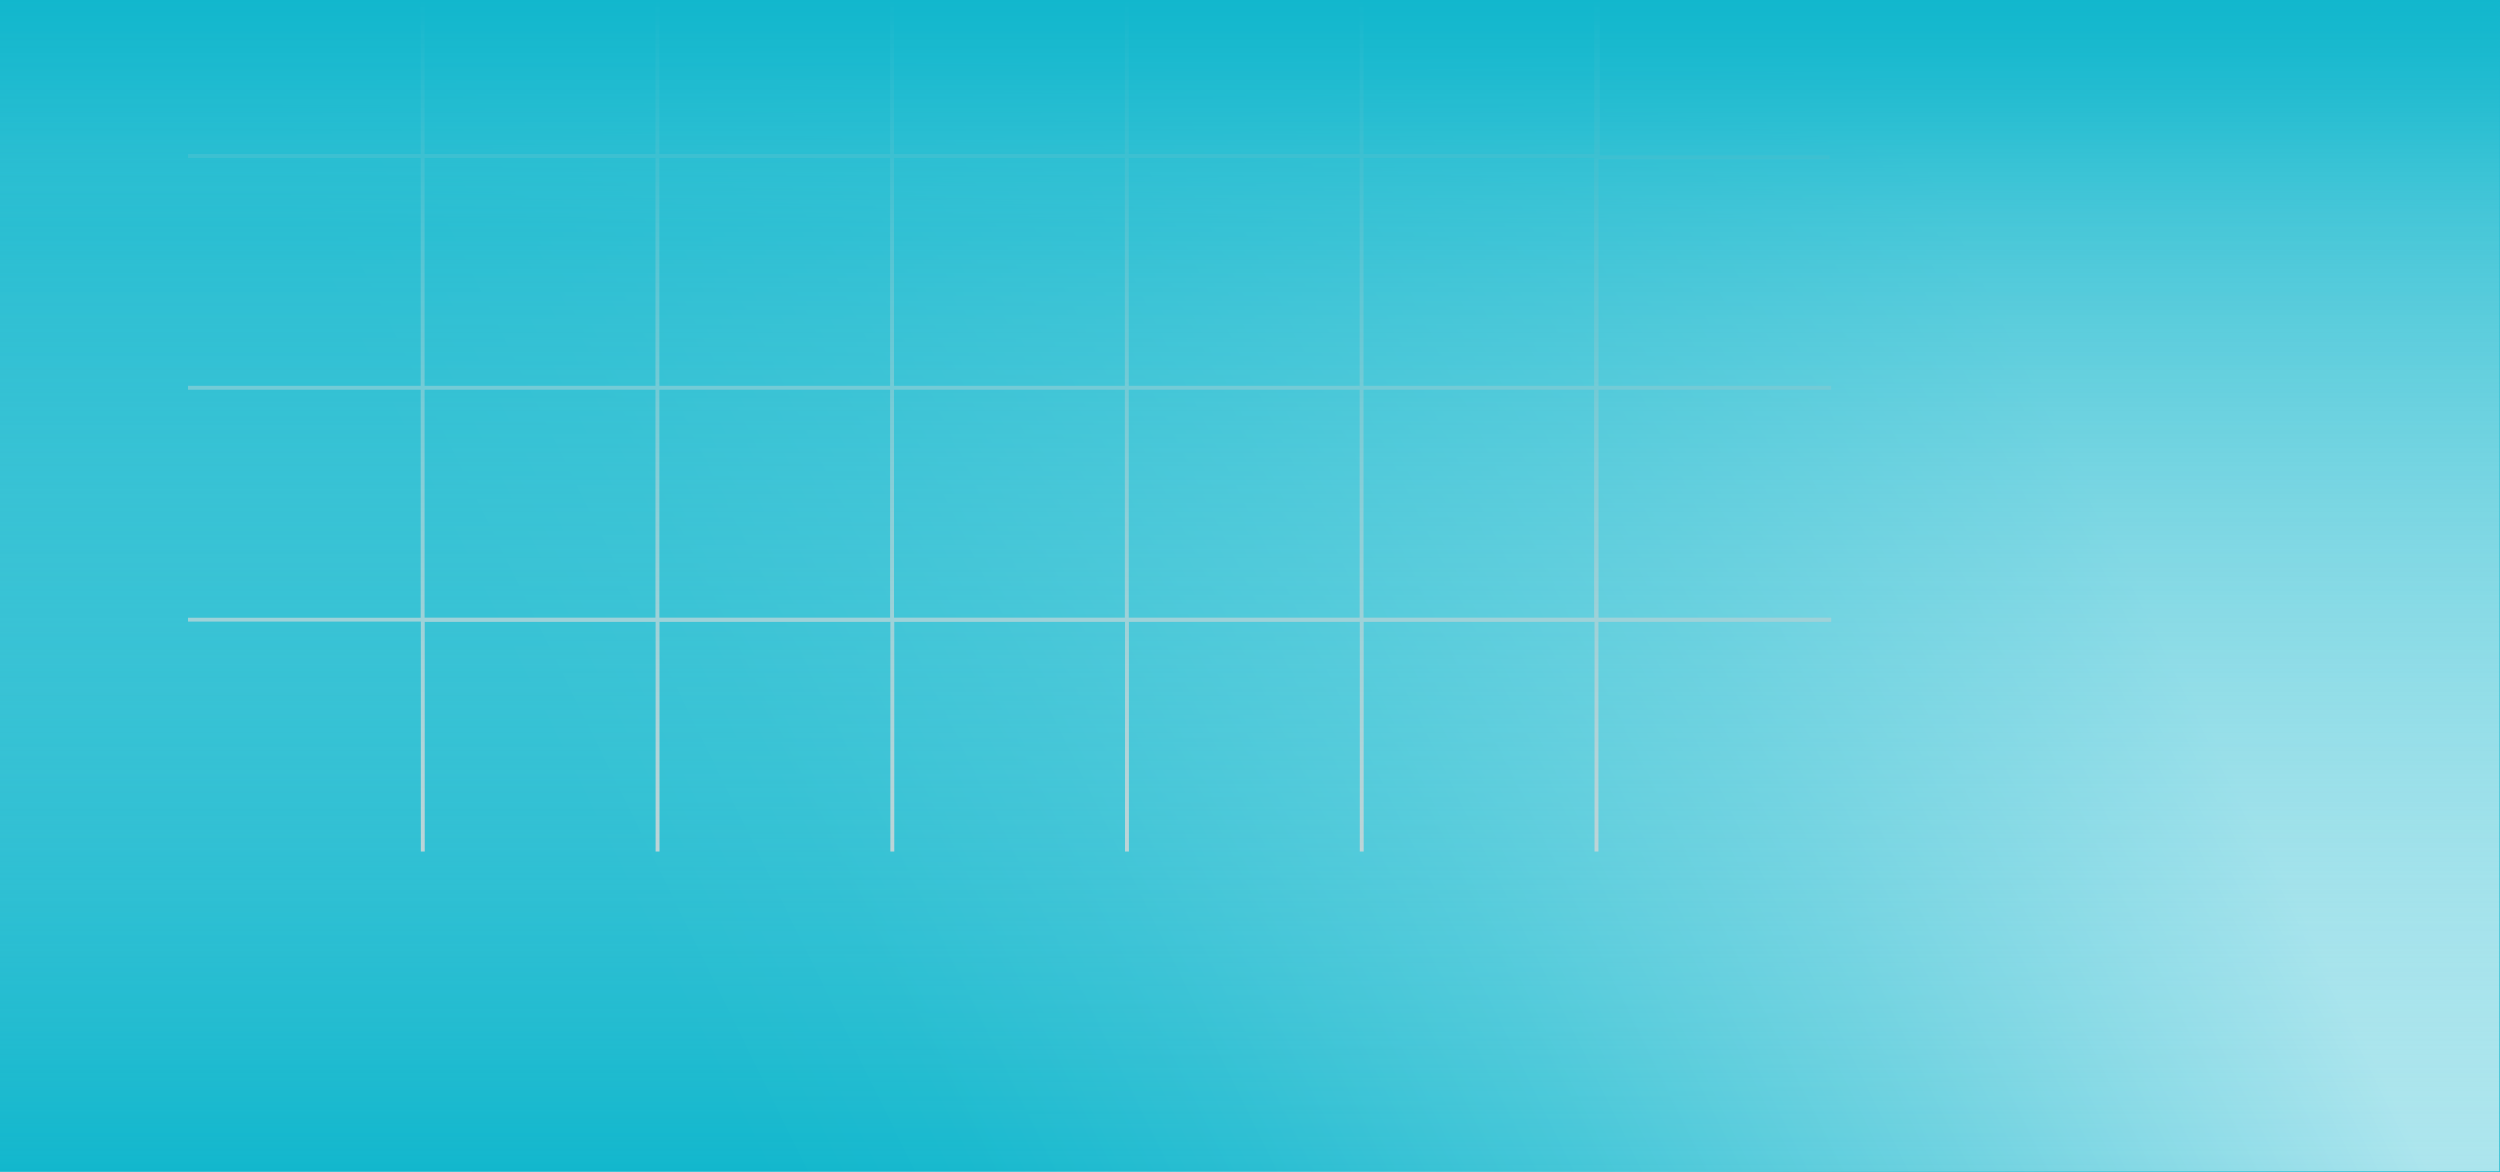 <?xml version="1.0" encoding="utf-8"?>
<!-- Generator: Adobe Illustrator 27.3.1, SVG Export Plug-In . SVG Version: 6.00 Build 0)  -->
<svg version="1.1" id="Layer_1" xmlns="http://www.w3.org/2000/svg" xmlns:xlink="http://www.w3.org/1999/xlink" x="0px" y="0px"
	 viewBox="0 0 1920 900" style="enable-background:new 0 0 1920 900;" xml:space="preserve">
<style type="text/css">
	.st0{fill:url(#SVGID_1_);stroke:url(#SVGID_00000176755242240207093340000008339254964128933293_);stroke-miterlimit:10;}
	.st1{fill:url(#SVGID_00000022540919562902896100000015090721490462568112_);}
	.st2{fill:none;stroke:#D1D3D3;stroke-width:3;stroke-miterlimit:10;}
	.st3{fill:url(#SVGID_00000060032356099963454860000007084694423788741294_);}
</style>
<linearGradient id="SVGID_1_" gradientUnits="userSpaceOnUse" x1="1535.754" y1="733.864" x2="65.254" y2="8.864" gradientTransform="matrix(1 0 0 -1 0 900)">
	<stop  offset="1.675978e-02" style="stop-color:#ACE5ED"/>
	<stop  offset="5.158807e-02" style="stop-color:#A0E1EB"/>
	<stop  offset="0.215" style="stop-color:#6ED2E0"/>
	<stop  offset="0.369" style="stop-color:#46C7D8"/>
	<stop  offset="0.509" style="stop-color:#2ABED2"/>
	<stop  offset="0.631" style="stop-color:#18B9CE"/>
	<stop  offset="0.721" style="stop-color:#12B7CD"/>
</linearGradient>
<linearGradient id="SVGID_00000146474792077319064720000017249362344911807166_" gradientUnits="userSpaceOnUse" x1="-0.5" y1="450" x2="1920.5" y2="450">
	<stop  offset="5.586592e-03" style="stop-color:#ACE5ED;stop-opacity:0"/>
	<stop  offset="0.989" style="stop-color:#12B7CD"/>
</linearGradient>
<rect style="fill:url(#SVGID_1_);stroke:url(#SVGID_00000146474792077319064720000017249362344911807166_);stroke-miterlimit:10;" width="1920" height="900"/>
<linearGradient id="SVGID_00000147937885826939082140000005446179804746732730_" gradientUnits="userSpaceOnUse" x1="960" y1="874.89" x2="960" y2="726.808" gradientTransform="matrix(1 0 0 -1 0 900)">
	<stop  offset="0" style="stop-color:#12B7CD"/>
	<stop  offset="1" style="stop-color:#ACE5ED;stop-opacity:0"/>
</linearGradient>
<rect style="fill:url(#SVGID_00000147937885826939082140000005446179804746732730_);" width="1920" height="188"/>
<g>
	<path class="st2" d="M144.4,119.8h178c0,0,1.1,0,2.2,0c0,0,0-178,0-178"/>
	<path class="st2" d="M324.7,119.8h178c0,0,1.1,0,2.2,0c0,0,0-178,0-178"/>
	<path class="st2" d="M504.9,119.8h178c0,0,1.1,0,2.2,0c0,0,0-178,0-178"/>
	<path class="st2" d="M685.2,119.8h178c0,0,1.1,0,2.2,0c0,0,0-178,0-178"/>
	<path class="st2" d="M865.5,119.8h178c0,0,1.1,0,2.2,0c0,0,0-178,0-178"/>
	<path class="st2" d="M1045.7,119.8h178c0,0,1.1,0,2.2,0c0,0,0-178,0-178"/>
	<path class="st2" d="M1227.1-59.4v178c0,0,0,1.1,0,2.2c0,0,178,0,178,0"/>
	<path class="st2" d="M144.4,297.8h178c0,0,1.1,0,2.2,0c0,0,0-178,0-178"/>
	<path class="st2" d="M324.7,297.8h178c0,0,1.1,0,2.2,0c0,0,0-178,0-178"/>
	<path class="st2" d="M504.9,297.8h178c0,0,1.1,0,2.2,0c0,0,0-178,0-178"/>
	<path class="st2" d="M685.2,297.8h178c0,0,1.1,0,2.2,0c0,0,0-178,0-178"/>
	<path class="st2" d="M865.5,297.8h178c0,0,1.1,0,2.2,0c0,0,0-178,0-178"/>
	<path class="st2" d="M1045.7,297.8h178c0,0,1.1,0,2.2,0c0,0,0-178,0-178"/>
	<path class="st2" d="M1406.3,297.8h-178c0,0-1.1,0-2.2,0c0,0,0-178,0-178"/>
	<path class="st2" d="M144.4,475.9h178c0,0,1.1,0,2.2,0c0,0,0-178,0-178"/>
	<path class="st2" d="M324.7,475.9h178c0,0,1.1,0,2.2,0c0,0,0-178,0-178"/>
	<path class="st2" d="M504.9,475.9h178c0,0,1.1,0,2.2,0c0,0,0-178,0-178"/>
	<path class="st2" d="M685.2,475.9h178c0,0,1.1,0,2.2,0c0,0,0-178,0-178"/>
	<path class="st2" d="M865.5,475.9h178c0,0,1.1,0,2.2,0c0,0,0-178,0-178"/>
	<path class="st2" d="M1045.7,475.9h178c0,0,1.1,0,2.2,0c0,0,0-178,0-178"/>
	<path class="st2" d="M1406.3,475.9h-178c0,0-1.1,0-2.2,0c0,0,0-178,0-178"/>
	<path class="st2" d="M1406.3,476h-178c0,0-1.1,0-2.2,0c0,0,0,178,0,178"/>
	<path class="st2" d="M1226,476h-178c0,0-1.1,0-2.2,0c0,0,0,178,0,178"/>
	<path class="st2" d="M1045.7,476h-178c0,0-1.1,0-2.2,0c0,0,0,178,0,178"/>
	<path class="st2" d="M865.5,476h-178c0,0-1.1,0-2.2,0c0,0,0,178,0,178"/>
	<path class="st2" d="M685.2,476h-178c0,0-1.1,0-2.2,0c0,0,0,178,0,178"/>
	<path class="st2" d="M504.9,476h-178c0,0-1.1,0-2.2,0c0,0,0,178,0,178"/>
</g>
<linearGradient id="SVGID_00000125597725300282302650000015214971209082502828_" gradientUnits="userSpaceOnUse" x1="960" y1="900" x2="960" y2="0" gradientTransform="matrix(1 0 0 -1 0 900)">
	<stop  offset="0" style="stop-color:#12B7CD"/>
	<stop  offset="1" style="stop-color:#ACE5ED;stop-opacity:0"/>
</linearGradient>
<rect y="0" style="fill:url(#SVGID_00000125597725300282302650000015214971209082502828_);" width="1920" height="900"/>
</svg>
